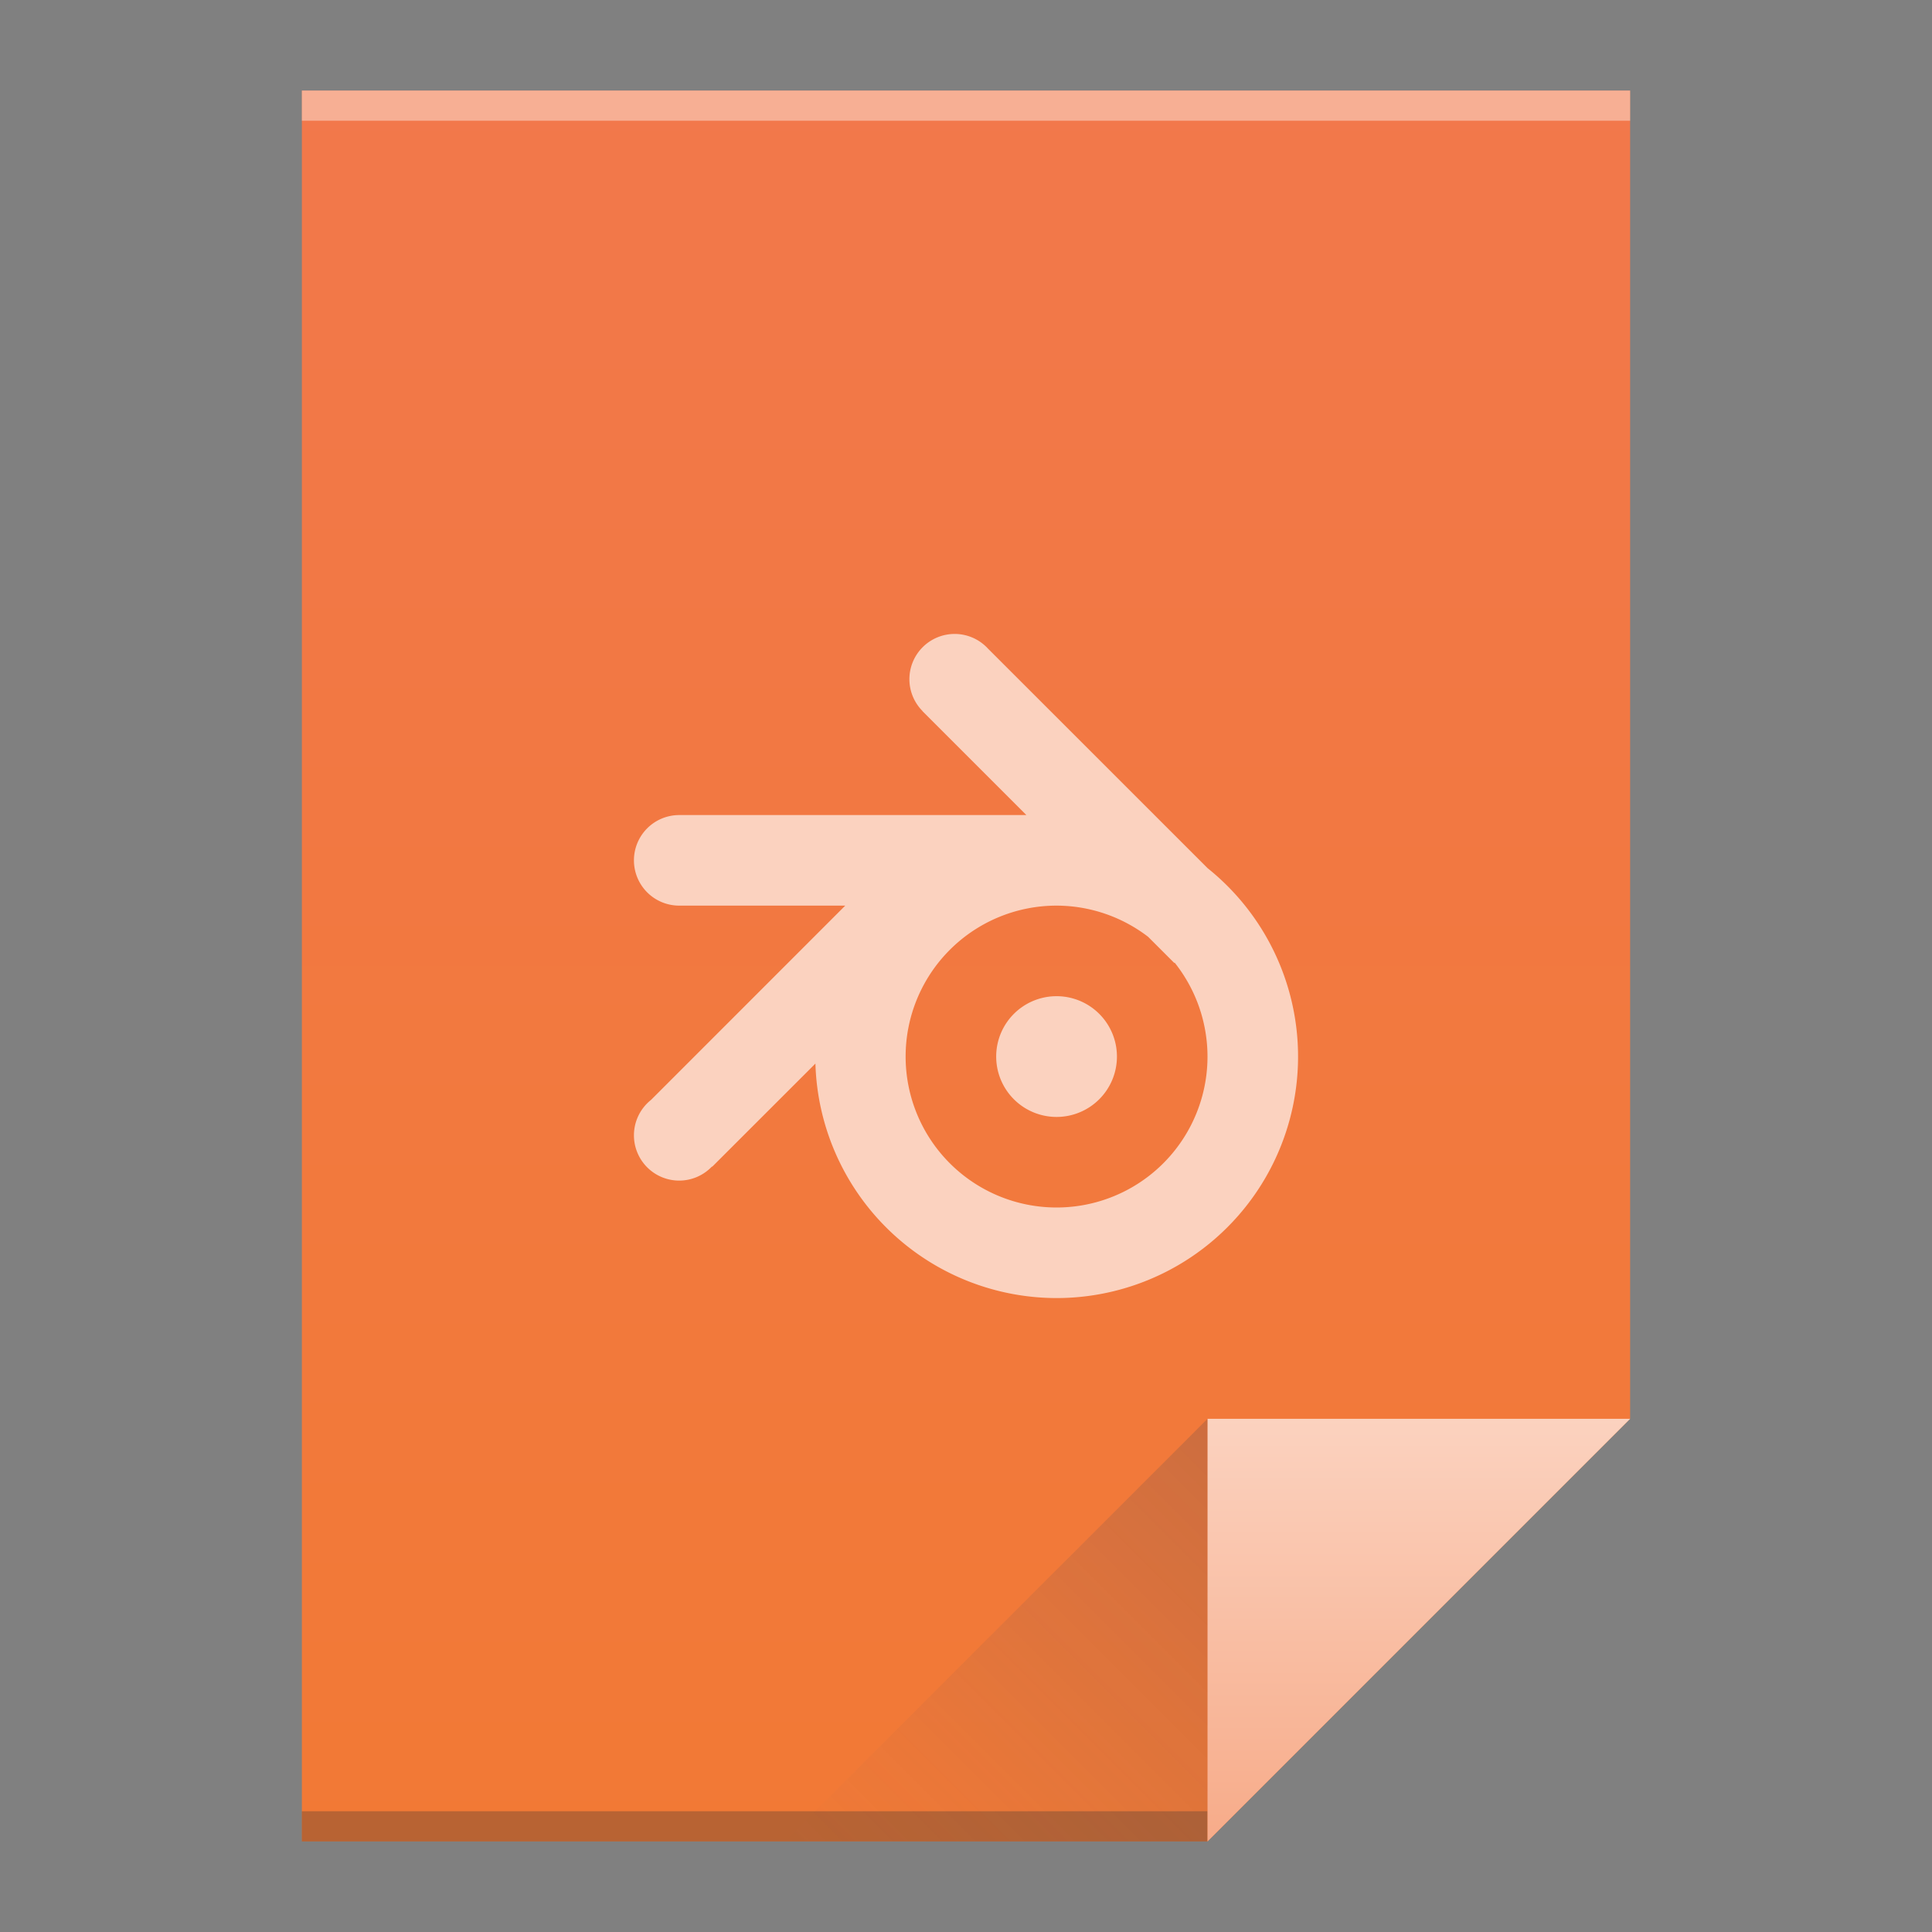 <?xml version="1.0" encoding="UTF-8" standalone="no"?>
<svg width="64" version="1.1" xmlns="http://www.w3.org/2000/svg" viewBox="0 0 64 64" height="64" xmlns:xlink="http://www.w3.org/1999/xlink" xmlns:inkscape="http://www.inkscape.org/namespaces/inkscape">
 <rect x="0" y="0" width="64" height="64" fill="#808080" stroke="none"/>
 <defs id="defs4">
  <linearGradient inkscape:collect="always" xlink:href="#linearGradient4300-8" id="linearGradient4306" y1="61" y2="3" x2="0" gradientUnits="userSpaceOnUse" gradientTransform="matrix(1 0 0 1 -0.088 0)"/>
  <linearGradient inkscape:collect="always" xlink:href="#linearGradient4410" id="linearGradient4427" y1="31" x1="54" y2="17" x2="40" gradientUnits="userSpaceOnUse" gradientTransform="matrix(1 0 0 -1 -14 78)"/>
  <linearGradient inkscape:collect="always" id="linearGradient4410">
   <stop style="stop-color:#383e51" id="stop4412"/>
   <stop offset="1" style="stop-color:#655c6f;stop-opacity:0" id="stop4414"/>
  </linearGradient>
  <linearGradient inkscape:collect="always" xlink:href="#linearGradient4351" id="linearGradient4357" y1="61" y2="47" x2="0" gradientUnits="userSpaceOnUse"/>
  <linearGradient inkscape:collect="always" id="linearGradient4351">
   <stop style="stop-color:#f7ab89" id="stop4353"/>
   <stop offset="1" style="stop-color:#fbd2bf" id="stop4355"/>
  </linearGradient>
  <linearGradient inkscape:collect="always" id="linearGradient4300-8">
   <stop style="stop-color:#f27935" id="stop4302-5"/>
   <stop offset="1" style="stop-color:#f2784b" id="stop4304-7"/>
  </linearGradient>
 </defs>
 <path inkscape:connector-curvature="0" style="fill:url(#linearGradient4306)" id="rect3500" d="m 10,3 0,58 L 40,61 54,47 54,17 54,3 40,3 10,3 Z"/>
 <rect width="30" x="10" y="60" height="1" style="fill:#2e3132;fill-opacity:0.294" id="rect4169"/>
 <rect width="44" x="10" y="3" height="1" style="fill:#ffffff;fill-opacity:0.41" id="rect4236"/>
 <path inkscape:connector-curvature="0" style="fill:url(#linearGradient4357);fill-rule:evenodd" id="path4314" d="M 54,47 40,61 40,47 Z"/>
 <path inkscape:connector-curvature="0" style="fill:url(#linearGradient4427);opacity:0.2;fill-rule:evenodd" id="path4320" d="M 26,61 40,47 40,61 Z"/>
 <path style="fill:#fbd2bf;stroke-linecap:square;stroke-width:2" id="path4165" d="M 31.625 21 A 1.5 1.5 0 0 0 30.125 22.5 A 1.5 1.5 0 0 0 30.561 23.555 L 30.557 23.557 L 34 27 L 22.5 27 A 1.5 1.5 0 0 0 21 28.5 A 1.5 1.5 0 0 0 22.5 30 L 28 30 L 21.568 36.434 A 1.5 1.5 0 0 0 21 37.609 A 1.5 1.5 0 0 0 22.5 39.109 A 1.5 1.5 0 0 0 23.584 38.643 C 23.588 38.646 23.589 38.645 23.594 38.648 L 27.012 35.232 A 8 8 0 0 0 35 43 A 8 8 0 0 0 43 35 A 8 8 0 0 0 40.004 28.76 L 32.732 21.49 A 1.5 1.5 0 0 1 32.73 21.488 A 1.5 1.5 0 0 0 31.625 21 z M 35 30 A 5 5 0 0 1 38.033 31.033 L 38.9 31.9 L 38.912 31.889 A 5 5 0 0 1 40 35 A 5 5 0 0 1 35 40 A 5 5 0 0 1 30 35 A 5 5 0 0 1 35 30 z M 35 33 A 2 2 0 0 0 33 35 A 2 2 0 0 0 35 37 A 2 2 0 0 0 37 35 A 2 2 0 0 0 35 33 z "/>
</svg>
